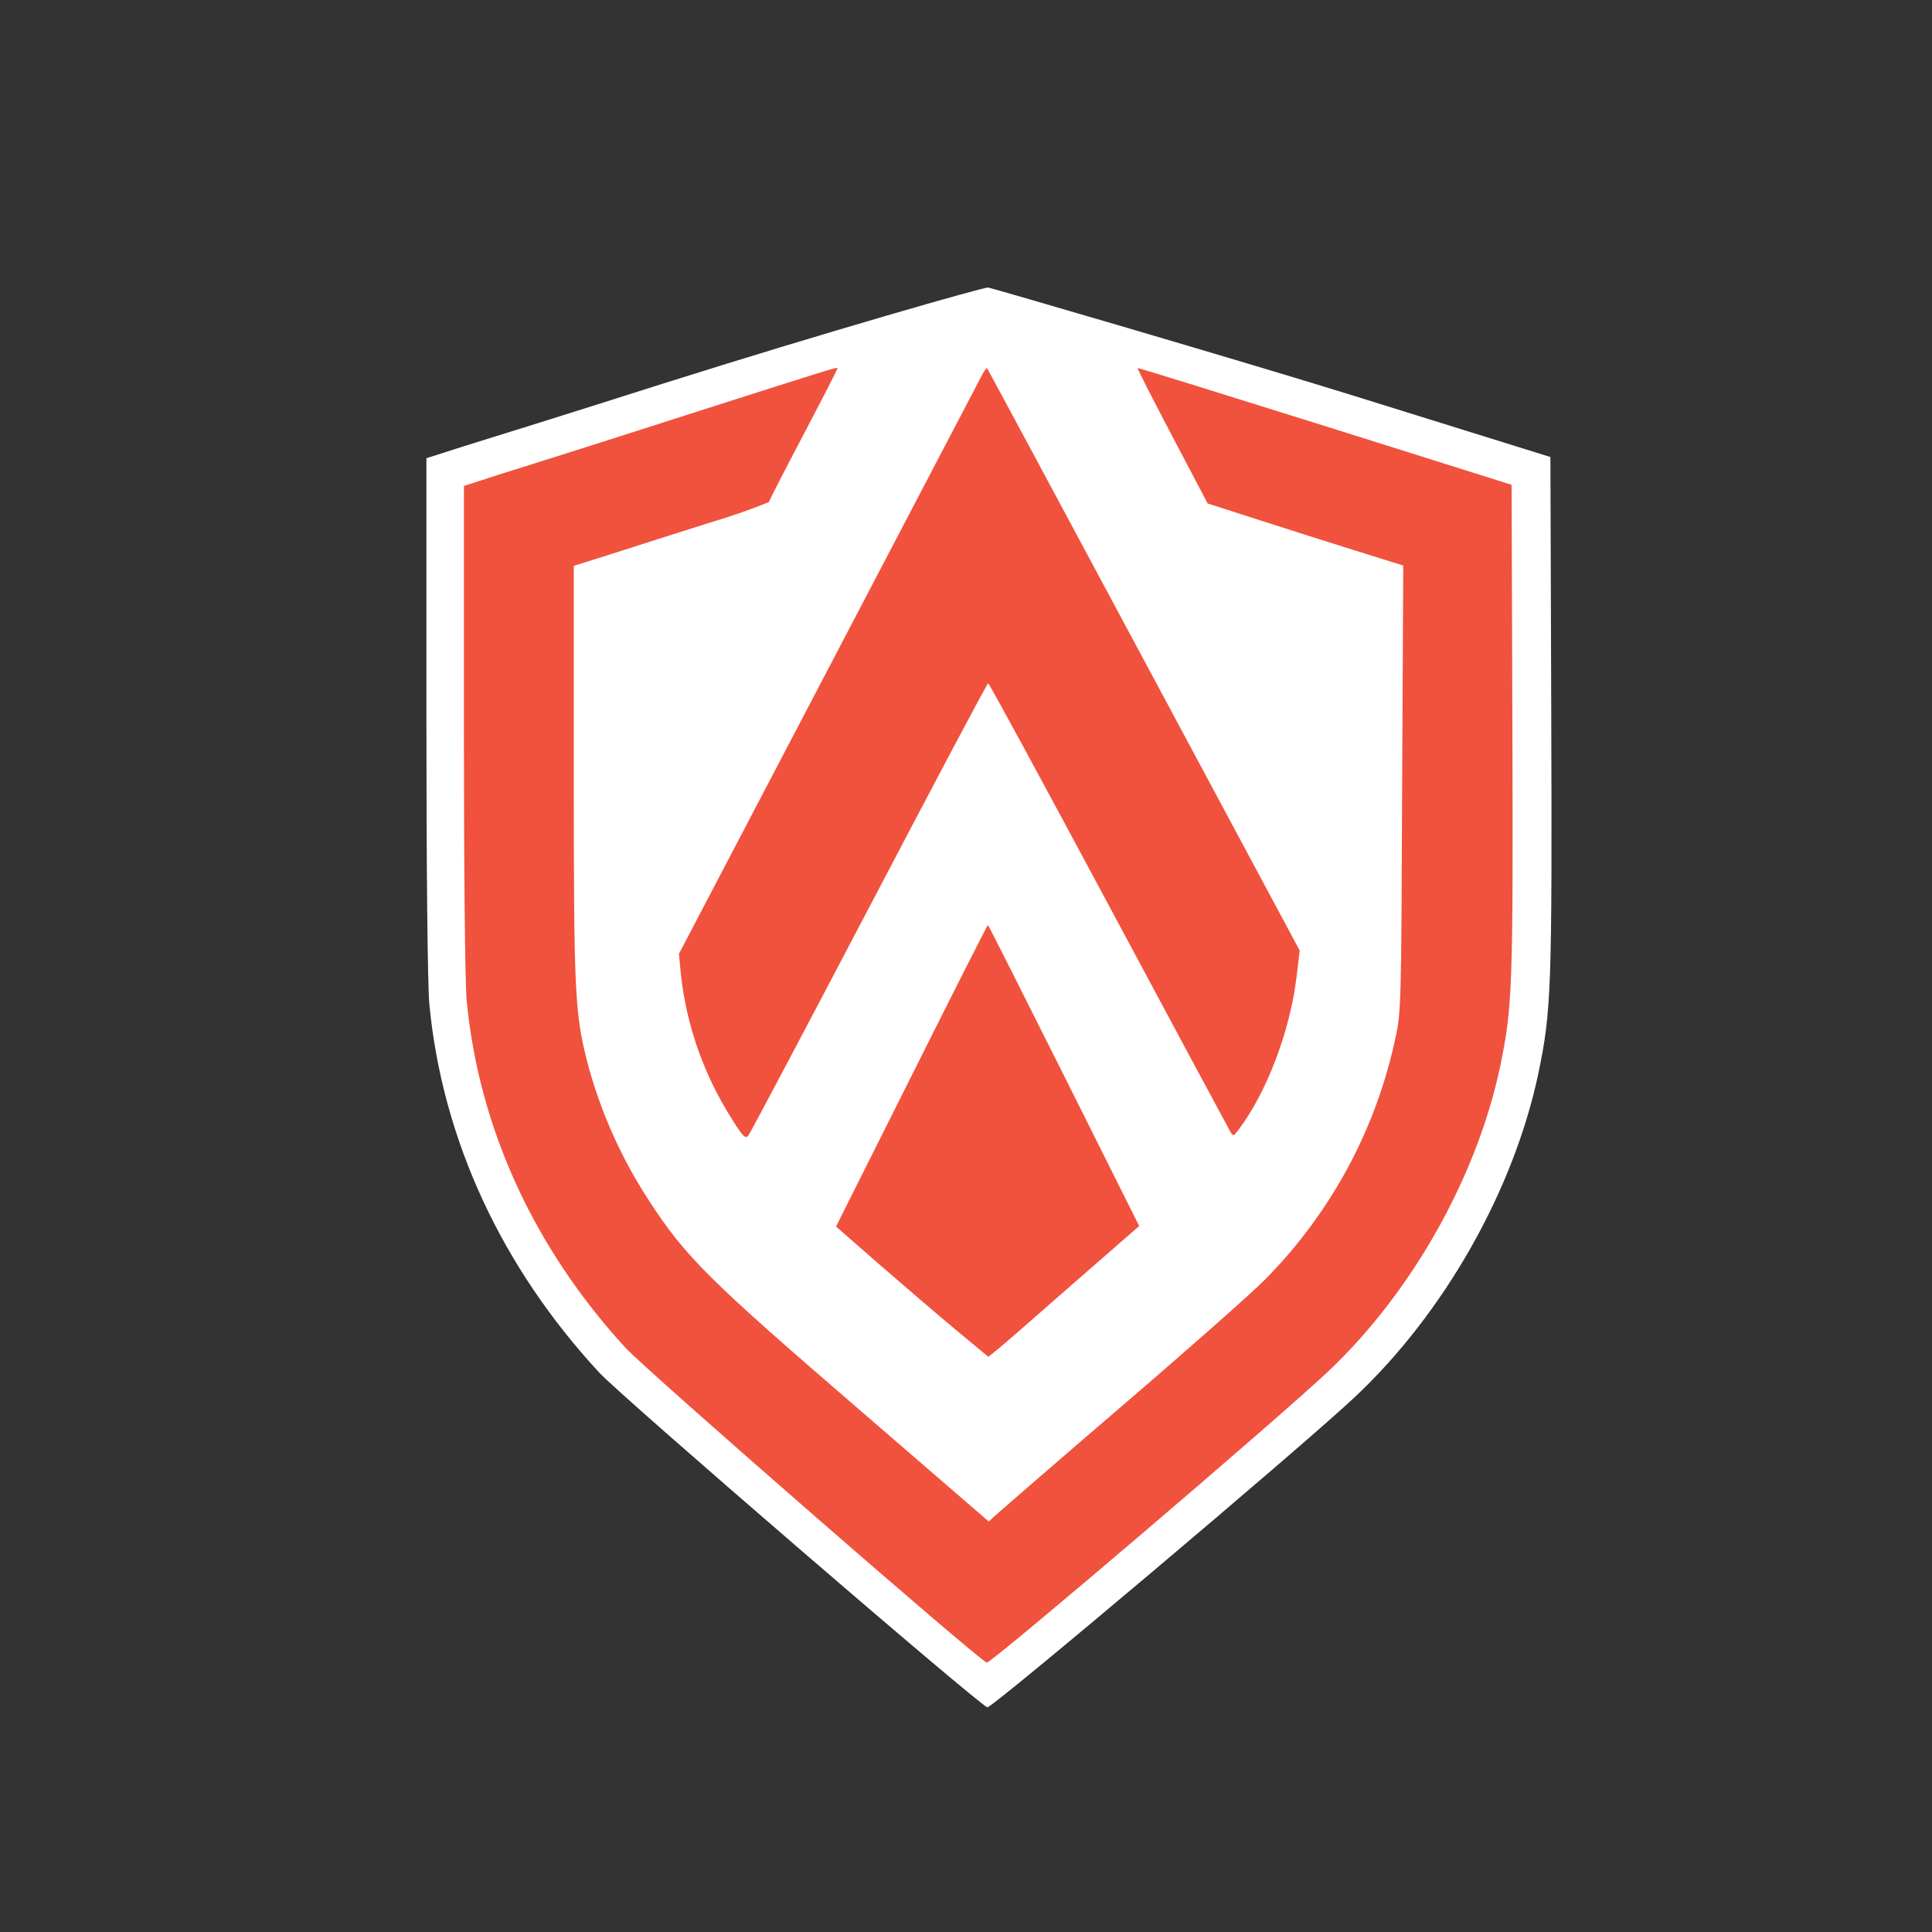 <?xml version="1.0" encoding="utf-8"?>
<!-- Generator: Adobe Illustrator 16.0.0, SVG Export Plug-In . SVG Version: 6.00 Build 0)  -->
<!DOCTYPE svg PUBLIC "-//W3C//DTD SVG 1.1//EN" "http://www.w3.org/Graphics/SVG/1.1/DTD/svg11.dtd">
<svg version="1.1" id="Layer_1" xmlns="http://www.w3.org/2000/svg" xmlns:xlink="http://www.w3.org/1999/xlink" x="0px" y="0px"
	 width="512px" height="512px" viewBox="0 0 512 512" enable-background="new 0 0 512 512" xml:space="preserve">
<rect x="0" y="0" width="512" height="512" fill="#333333" stroke="none"/>
<path fill="#FFFFFF" d="M411.099,189.412l-0.224-68.297l-53.064-16.527c-29.123-9.037-95.766-28.498-95.913-28.379
	c-0.046-0.477-43.643,11.999-86.439,25.527c-23.421,7.465-46.99,14.826-52.546,16.526l-9.912,3.17v68.129
	c0,40.79,0.312,71.536,0.782,76.646c3.441,35.682,19.044,69.519,45.121,97.647c5.947,6.405,100.096,87.604,102.751,88.604
	c1.104,0.383,83.857-69.447,97.44-82.271c23.587-22.177,42.015-54.621,48.576-85.677
	C411.099,268.084,411.338,262.111,411.099,189.412z"/>
<g>
	<path fill="#F0523E" d="M181.162,110.222c-21.831,7.031-43.8,13.966-48.978,15.567l-9.239,2.986v64.181
		c0,38.425,0.29,67.391,0.729,72.202c3.207,33.613,17.75,65.489,42.057,91.988c5.543,6.034,93.299,82.527,95.773,83.469
		c1.029,0.361,78.162-65.422,90.824-77.502c21.984-20.892,39.16-51.456,45.276-80.712c3.194-15.475,3.418-21.101,3.194-89.586
		l-0.208-64.339l-49.461-15.568c-27.146-8.514-49.496-15.475-49.634-15.361c-0.141,0.114,4.008,8.231,9.17,18.06l9.381,17.82
		l14.065,4.518c7.707,2.476,19.355,6.192,25.912,8.227l11.856,3.701l-0.299,59.077c-0.209,56.756-0.279,59.384-1.744,65.996
		c-5.123,24.212-17.098,46.438-34.485,64.043c-3.347,3.43-20.381,18.495-37.769,33.404c-17.389,14.913-32.505,28.05-33.66,29.075
		l-1.886,1.744l-33.279-28.753c-40.789-35.16-46.938-41.183-56.7-56.178c-7.421-11.338-12.972-23.792-16.441-36.894
		c-3.279-13.109-3.559-17.974-3.559-76.351v-55.079l10.406-3.276c5.626-1.831,17.317-5.531,25.826-8.23
		c5.245-1.536,10.411-3.335,15.471-5.386c0-0.212,4.082-8.218,9.103-17.753c5.025-9.534,9.103-17.541,9.103-17.683
		C221.925,97.182,221.053,97.477,181.162,110.222z"/>
	<path fill="#F0523E" d="M260.059,99.744c-0.663,1.303-19.006,36.299-40.68,77.714l-39.454,75.318l0.589,6.12
		c1.596,13.451,6.223,26.364,13.53,37.77c2.687,4.373,3.488,5.174,4.219,4.373c0.44-0.523,14.858-27.74,32.03-60.484
		c17.176-32.744,31.282-59.459,31.581-59.459c0.291,0,14.626,26.486,31.955,58.811c17.328,32.324,31.806,59.305,32.238,60.036
		c0.718,1.237,0.872,1.167,2.026-0.369c7.496-9.845,13.687-26.046,15.471-40.382l0.872-7.287l-41.324-77.063
		c-22.719-42.354-41.411-77.212-41.563-77.295C261.395,97.465,260.79,98.349,260.059,99.744z"/>
	<path fill="#F0523E" d="M241.571,285.1l-20.012,39.946l11.251,9.849c6.191,5.37,15.274,13.165,20.157,17.242l8.946,7.43
		l2.011-1.604c1.166-0.872,10.112-8.663,19.945-17.329l18.032-15.726l-19.945-39.891c-10.984-21.901-20.016-39.878-20.154-39.878
		C261.662,245.14,252.56,263.116,241.571,285.1z"/>
</g>
</svg>
